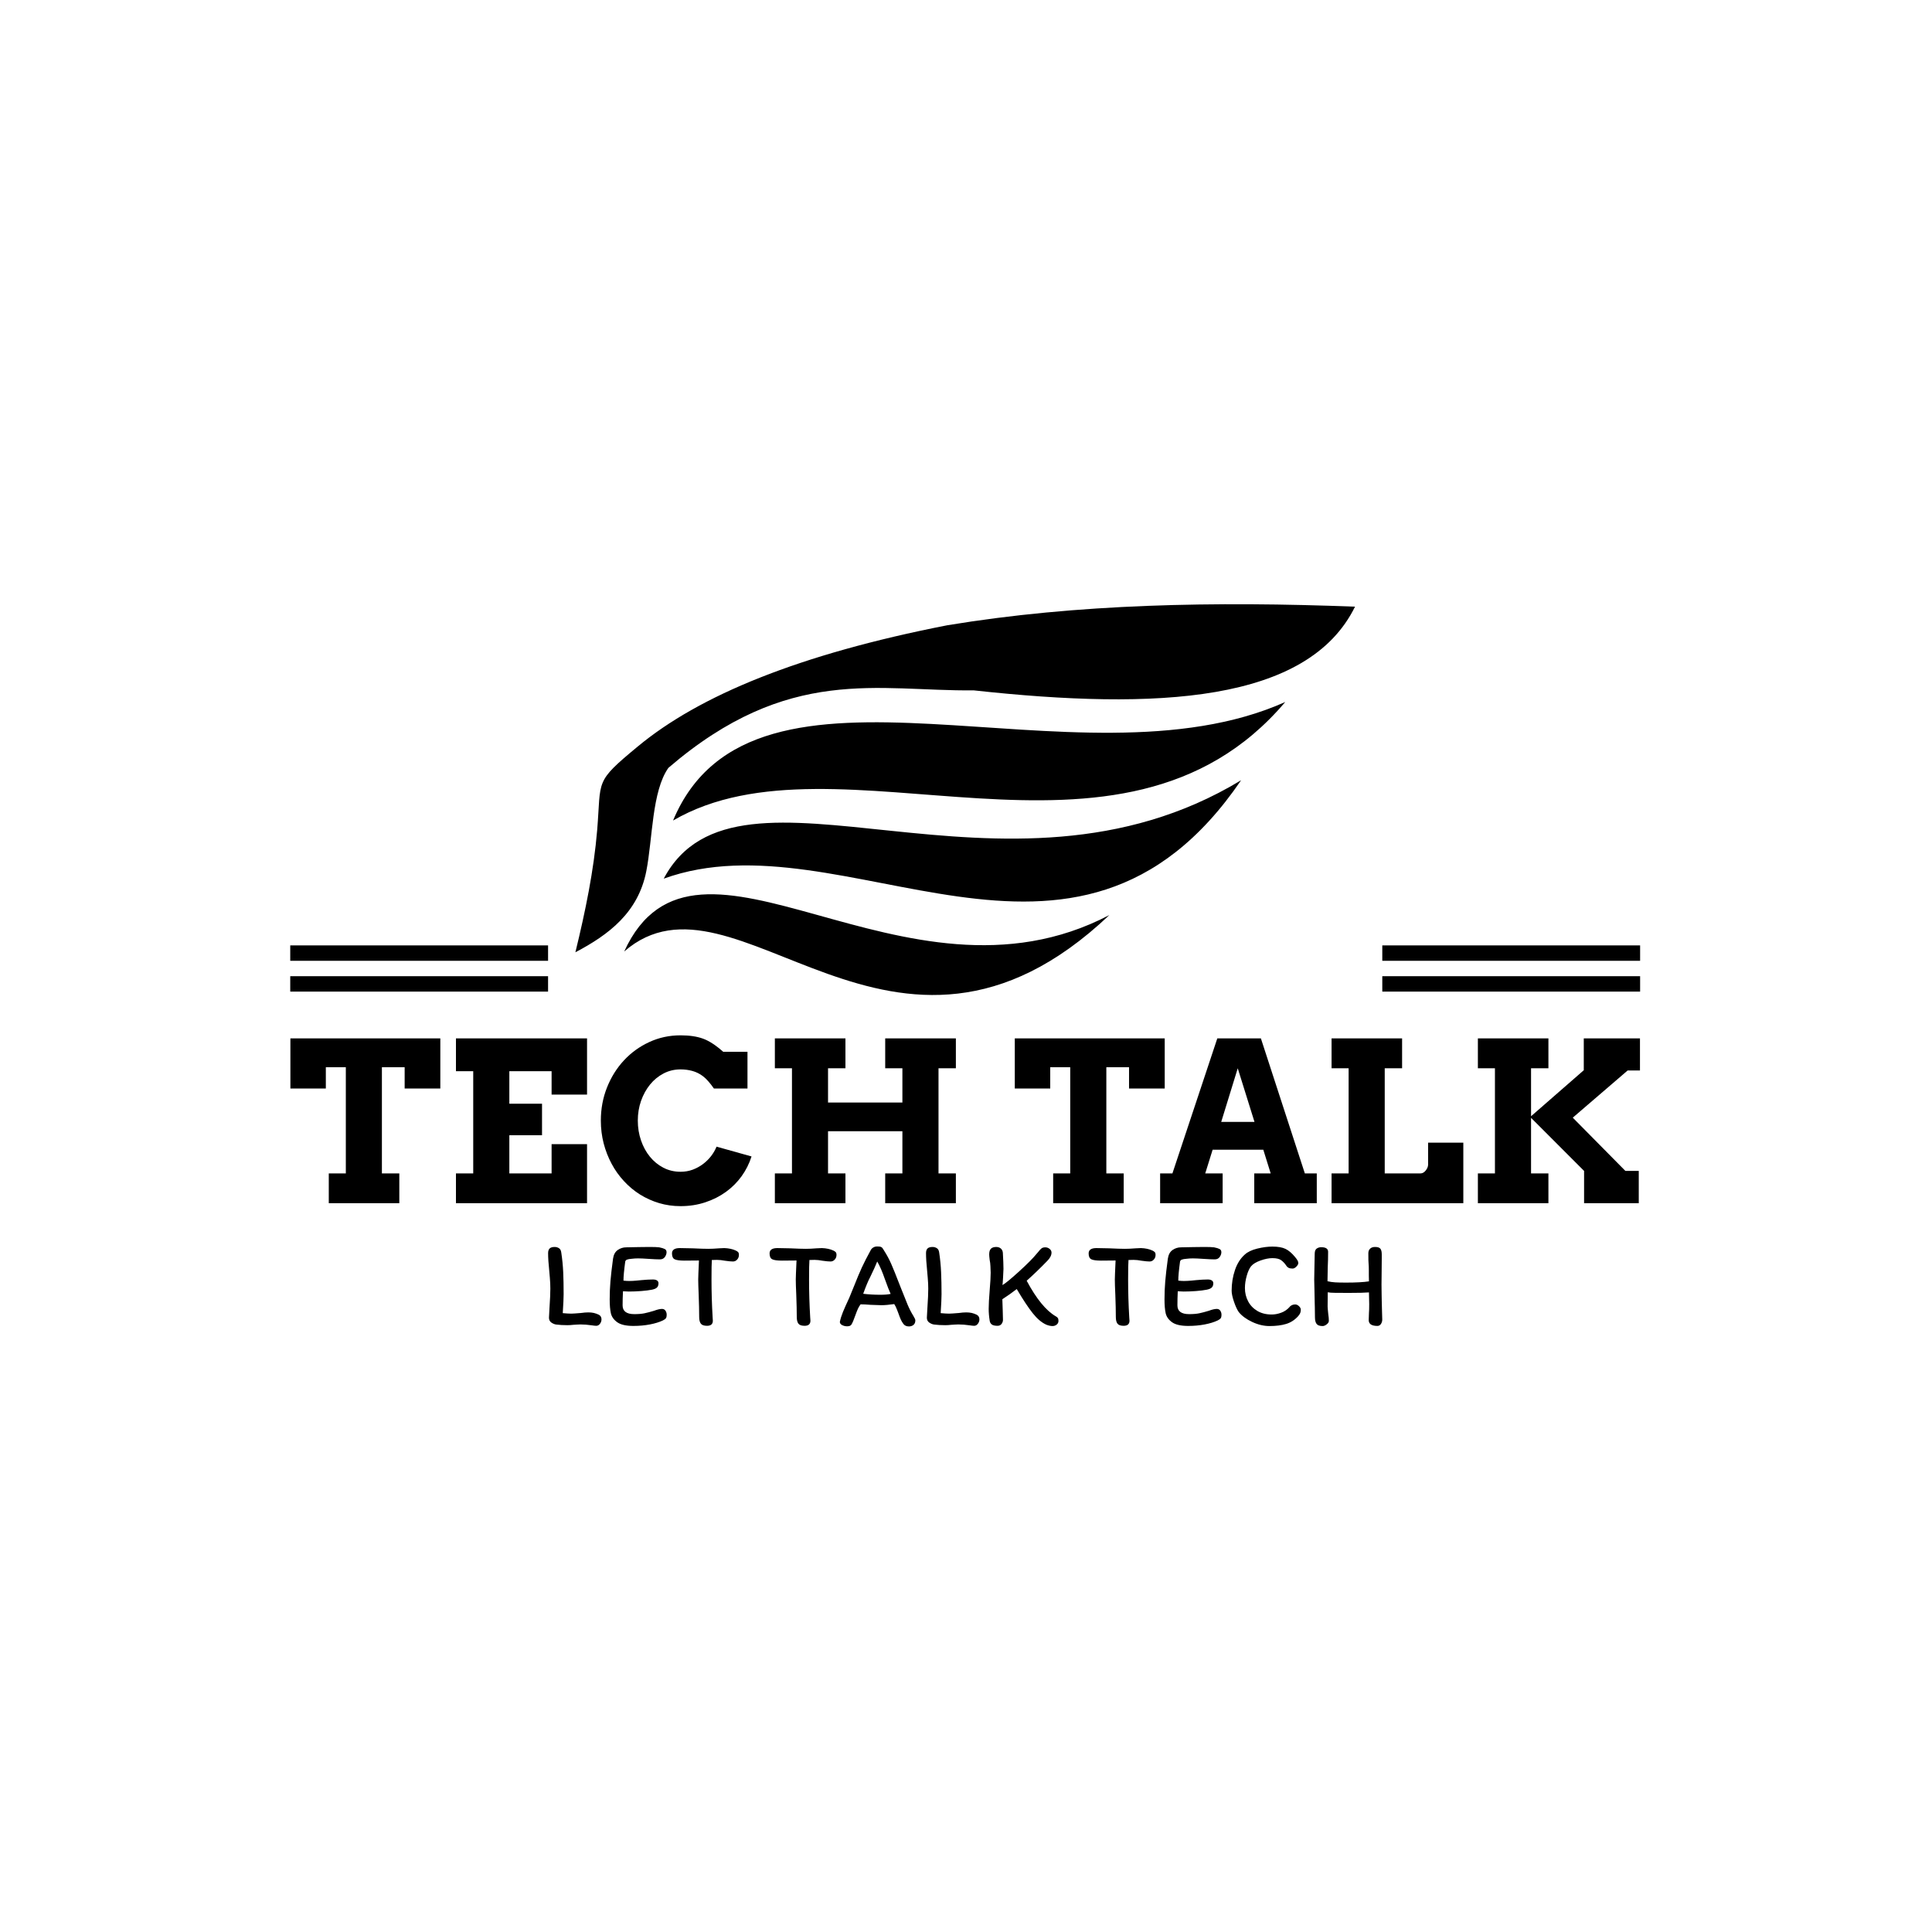 <svg xmlns="http://www.w3.org/2000/svg" version="1.1" xmlns:xlink="http://www.w3.org/1999/xlink" xmlns:svgjs="http://svgjs.dev/svgjs" width="1000" height="1000" viewBox="0 0 1000 1000"><rect width="1000" height="1000" fill="#ffffff"></rect><g transform="matrix(0.7,0,0,0.7,149.576,312.403)"><svg viewBox="0 0 396 212" data-background-color="#ff5858" preserveAspectRatio="xMidYMid meet" height="535" width="1000" xmlns="http://www.w3.org/2000/svg" xmlns:xlink="http://www.w3.org/1999/xlink"><g id="tight-bounds" transform="matrix(1,0,0,1,0.24,0.197)"><svg viewBox="0 0 395.52 211.606" height="211.606" width="395.52"><g><svg viewBox="0 0 395.52 211.606" height="211.606" width="395.52"><g transform="matrix(1,0,0,1,0,126.313)"><svg viewBox="0 0 395.52 85.293" height="85.293" width="395.52"><g><svg viewBox="0 0 395.52 85.293" height="85.293" width="395.52"><g><svg viewBox="0 0 395.52 50.049" height="50.049" width="395.52"><g transform="matrix(1,0,0,1,0,0)"><svg width="395.52" viewBox="0.49 -37.7 303.08 38.36" height="50.049" data-palette-color="#ffffff"><path d="M9.11 0L9.11-6.69 12.94-6.69 12.94-30.54 8.45-30.54 8.45-25.76 0.49-25.76 0.49-37.01 34.16-37.01 34.16-25.76 26.15-25.76 26.15-30.54 21.04-30.54 21.04-6.69 24.95-6.69 24.95 0 9.11 0ZM37.67-29.64L37.67-37.01 67.11-37.01 67.11-24.39 59.15-24.39 59.15-29.64 49.66-29.64 49.66-22.34 57-22.34 57-15.26 49.66-15.26 49.66-6.69 59.15-6.69 59.15-13.26 67.11-13.26 67.11 0 37.67 0 37.67-6.69 41.55-6.69 41.55-29.64 37.67-29.64ZM103.14-25.76L95.6-25.76Q94.23-27.71 93.13-28.53 92.04-29.35 90.77-29.7 89.5-30.05 88.11-30.05L88.11-30.05Q86.05-30.05 84.3-29.14 82.54-28.22 81.26-26.65 79.98-25.07 79.24-22.99 78.51-20.9 78.51-18.55L78.51-18.55Q78.51-16.19 79.23-14.1 79.95-12.01 81.22-10.45 82.49-8.89 84.25-7.97 86.01-7.06 88.11-7.06L88.11-7.06Q89.57-7.06 90.84-7.53 92.11-8.01 93.15-8.79 94.18-9.57 94.97-10.58 95.75-11.6 96.19-12.7L96.19-12.7 104.05-10.5Q103.29-8.11 101.83-6.07 100.36-4.03 98.3-2.54 96.24-1.05 93.66-0.2 91.08 0.66 88.11 0.66L88.11 0.66Q85.59 0.66 83.3-0.02 81-0.71 79.01-1.95 77.02-3.2 75.4-4.96 73.77-6.71 72.63-8.85 71.48-10.99 70.84-13.44 70.21-15.89 70.21-18.55L70.21-18.55Q70.21-22.53 71.6-26.01 72.99-29.49 75.41-32.09 77.83-34.69 81.09-36.19 84.35-37.7 88.11-37.7L88.11-37.7Q91.11-37.7 93.16-36.95 95.21-36.21 97.68-34.01L97.68-34.01 103.14-34.01 103.14-25.76ZM134.07-30.3L134.07-37.01 149.94-37.01 149.94-30.3 146.04-30.3 146.04-6.69 149.94-6.69 149.94 0 134.07 0 134.07-6.69 137.93-6.69 137.93-16.16 121.23-16.16 121.23-6.69 125.14-6.69 125.14 0 109.29 0 109.29-6.69 113.13-6.69 113.13-30.3 109.29-30.3 109.29-37.01 125.14-37.01 125.14-30.3 121.23-30.3 121.23-22.61 137.93-22.61 137.93-30.3 134.07-30.3ZM171.79 0L171.79-6.69 175.62-6.69 175.62-30.54 171.13-30.54 171.13-25.76 163.17-25.76 163.17-37.01 196.84-37.01 196.84-25.76 188.83-25.76 188.83-30.54 183.73-30.54 183.73-6.69 187.63-6.69 187.63 0 171.79 0ZM216.95 0L216.95-6.69 220.64-6.69 218.98-12.01 207.6-12.01 205.94-6.69 209.85-6.69 209.85 0 195.81 0 195.81-6.69 198.57-6.69 208.65-37.01 218.44-37.01 228.31-6.69 230.99-6.69 230.99 0 216.95 0ZM213.24-30.3L209.53-18.26 217-18.26 213.24-30.3ZM234.31-30.3L234.31-37.01 250.15-37.01 250.15-30.3 246.25-30.3 246.25-6.69 254.3-6.69Q254.62-6.69 254.93-6.87 255.23-7.06 255.46-7.35 255.7-7.64 255.84-7.98 255.99-8.33 255.99-8.64L255.99-8.64 255.99-13.6 263.9-13.6 263.9 0 234.31 0 234.31-6.69 238.14-6.69 238.14-30.3 234.31-30.3ZM267.17-30.3L267.17-37.01 283.01-37.01 283.01-30.3 279.11-30.3 279.11-19.53 290.95-29.86 290.95-37.01 303.57-37.01 303.57-29.81 300.81-29.81 288.48-19.21 300.3-7.25 303.3-7.25 303.3 0 291.02 0 291.02-7.25 279.11-19.17 279.11-6.69 283.01-6.69 283.01 0 267.17 0 267.17-6.69 271-6.69 271-30.3 267.17-30.3Z" opacity="1" transform="matrix(1,0,0,1,0,0)" fill="#000000" class="undefined-text-0" data-fill-palette-color="primary" id="text-0"></path></svg></g></svg></g><g transform="matrix(1,0,0,1,75.544,61.865)"><svg viewBox="0 0 244.431 23.428" height="23.428" width="244.431"><g transform="matrix(1,0,0,1,0,0)"><svg width="244.431" viewBox="3.5 -31.95 335.92 32.2" height="23.428" data-palette-color="#ffffff"><path d="M6.15-31.75Q7.1-31.75 7.88-31.25 8.65-30.75 8.8-29.5L8.8-29.5Q9.4-25.55 9.58-21.63 9.75-17.7 9.75-12.75L9.75-12.75Q9.75-10.65 9.4-5.1L9.4-5.1Q11.6-4.9 12.8-4.9L12.8-4.9Q13.65-4.9 16.65-5.15L16.65-5.15Q18.4-5.4 19.7-5.4L19.7-5.4Q20.9-5.4 21.9-5.18 22.9-4.95 23.95-4.45L23.95-4.45Q25-3.85 25-2.6L25-2.6Q25-1.6 24.38-0.8 23.75 0 22.9 0L22.9 0Q22.3 0 21-0.2L21-0.2Q18.65-0.55 16.5-0.55L16.5-0.55Q15.8-0.55 14.93-0.48 14.05-0.4 13.65-0.4L13.65-0.4Q12.45-0.25 11.25-0.25L11.25-0.25Q8.8-0.25 6.85-0.5L6.85-0.5Q5.85-0.6 4.85-1.28 3.85-1.95 3.85-3.25L3.85-3.25Q3.85-4 4.05-7.1L4.05-7.1Q4.4-12.25 4.4-14.95L4.4-14.95Q4.4-17.05 4.2-19.35 4-21.65 3.95-22.25L3.95-22.25Q3.5-26.5 3.5-29.25L3.5-29.25Q3.5-30.55 4.13-31.15 4.75-31.75 6.15-31.75L6.15-31.75ZM49.35-6.8Q50.3-6.8 50.77-6.08 51.25-5.35 51.25-4.5L51.25-4.5Q51.25-3.45 50.92-3.03 50.6-2.6 49.7-2.15L49.7-2.15Q47.6-1.15 44.5-0.55 41.4 0.05 37.85 0.05L37.85 0.05Q33.4 0.05 31.32-1.45 29.25-2.95 28.77-5.08 28.3-7.2 28.3-10.65L28.3-10.65Q28.3-14.35 28.6-17.93 28.9-21.5 29.65-27.05L29.65-27.05Q30-29.45 31.55-30.53 33.1-31.6 34.95-31.6L34.95-31.6Q36.5-31.6 40-31.7L40-31.7 44.35-31.75Q47.05-31.75 48.25-31.6L48.25-31.6Q49.75-31.3 50.47-30.93 51.2-30.55 51.2-29.65L51.2-29.65Q51.2-28.65 50.52-27.7 49.85-26.75 48.5-26.75L48.5-26.75Q46.95-26.75 44.05-26.95L44.05-26.95Q41.15-27.15 39.7-27.15L39.7-27.15Q38.45-27.15 37.25-27L37.25-27Q35.85-26.9 35.25-26.65 34.65-26.4 34.55-25.8L34.55-25.8Q33.85-20.65 33.85-18.2L33.85-18.2Q35-18.05 36.1-18.05L36.1-18.05Q37.5-18.05 39.1-18.2 40.7-18.35 41.15-18.4L41.15-18.4Q43.8-18.65 45.7-18.65L45.7-18.65Q46.8-18.65 47.37-18.25 47.95-17.85 47.95-17.15L47.95-17.15Q47.95-16.05 47.37-15.45 46.8-14.85 45.35-14.55L45.35-14.55Q43.6-14.2 41.02-14 38.45-13.8 36-13.8L36-13.8Q35.15-13.8 33.65-13.9L33.65-13.9Q33.5-10.85 33.5-8.25L33.5-8.25Q33.5-4.7 38.2-4.7L38.2-4.7Q40.7-4.7 42.35-5.05 44-5.4 46.15-6.05L46.15-6.05Q48.15-6.8 49.35-6.8L49.35-6.8ZM53.39-29.15Q53.39-31.3 56.55-31.3L56.55-31.3Q57.89-31.3 61.7-31.2L61.7-31.2Q65.89-31 68.05-31L68.05-31Q69.8-31 72.3-31.2L72.3-31.2Q74-31.3 74.44-31.3L74.44-31.3Q77.19-31.2 79.09-30.3L79.09-30.3Q79.64-30.05 80-29.7 80.34-29.35 80.34-28.55L80.34-28.55Q80.34-27.45 79.64-26.68 78.94-25.9 77.94-25.9L77.94-25.9Q76.84-25.9 74.75-26.2L74.75-26.2Q72.89-26.55 71.5-26.55L71.5-26.55Q70.14-26.55 69.44-26.5L69.44-26.5Q69.3-24.85 69.3-18.6L69.3-18.6Q69.3-11.15 69.75-3.5L69.75-3.5 69.84-2.05Q69.84 0 67.5 0L67.5 0Q65.64 0 65-0.88 64.34-1.75 64.34-3.55L64.34-3.55Q64.34-7.1 64.14-12.4L64.14-12.4Q63.95-16.8 63.95-18.65L63.95-18.65Q63.95-19.9 64.25-26.3L64.25-26.3 58.39-26.25Q55.59-26.25 54.49-26.78 53.39-27.3 53.39-29.15L53.39-29.15ZM92.69-29.15Q92.69-31.3 95.84-31.3L95.84-31.3Q97.19-31.3 100.99-31.2L100.99-31.2Q105.19-31 107.34-31L107.34-31Q109.09-31 111.59-31.2L111.59-31.2Q113.29-31.3 113.74-31.3L113.74-31.3Q116.49-31.2 118.39-30.3L118.39-30.3Q118.94-30.05 119.29-29.7 119.64-29.35 119.64-28.55L119.64-28.55Q119.64-27.45 118.94-26.68 118.24-25.9 117.24-25.9L117.24-25.9Q116.14-25.9 114.04-26.2L114.04-26.2Q112.19-26.55 110.79-26.55L110.79-26.55Q109.44-26.55 108.74-26.5L108.74-26.5Q108.59-24.85 108.59-18.6L108.59-18.6Q108.59-11.15 109.04-3.5L109.04-3.5 109.14-2.05Q109.14 0 106.79 0L106.79 0Q104.94 0 104.29-0.88 103.64-1.75 103.64-3.55L103.64-3.55Q103.64-7.1 103.44-12.4L103.44-12.4Q103.24-16.8 103.24-18.65L103.24-18.65Q103.24-19.9 103.54-26.3L103.54-26.3 97.69-26.25Q94.89-26.25 93.79-26.78 92.69-27.3 92.69-29.15L92.69-29.15ZM146.59-0.75Q145.94-1.6 145.49-2.63 145.04-3.65 144.54-5.1L144.54-5.1Q144.44-5.35 143.96-6.6 143.49-7.85 142.89-8.75L142.89-8.75Q139.74-8.3 137.74-8.3L137.74-8.3Q136.64-8.3 135.31-8.38 133.99-8.45 133.34-8.45L133.34-8.45Q130.84-8.65 129.34-8.65L129.34-8.65Q128.74-7.85 128.31-6.95 127.89-6.05 127.24-4.25L127.24-4.25Q126.34-1.65 125.69-0.55L125.69-0.55Q125.24 0.2 123.94 0.2L123.94 0.2Q122.84 0.2 121.91-0.28 120.99-0.75 120.99-1.6L120.99-1.6Q121.39-3.5 122.26-5.63 123.14-7.75 124.79-11.3L124.79-11.3 126.79-16.2Q128.44-20.4 129.81-23.4 131.19-26.4 133.44-30.5L133.44-30.5Q133.74-31.1 134.44-31.53 135.14-31.95 135.99-31.95L135.99-31.95Q136.94-31.95 137.36-31.83 137.79-31.7 138.04-31.43 138.29-31.15 138.79-30.3L138.79-30.3Q140.49-27.65 141.71-24.85 142.94-22.05 144.84-17.1L144.84-17.1 145.89-14.45Q147.29-10.85 148.31-8.43 149.34-6 150.59-4L150.59-4Q151.39-2.7 151.39-2.2L151.39-2.2Q151.39-1 150.66-0.38 149.94 0.25 148.79 0.25L148.79 0.25Q147.34 0.25 146.59-0.75L146.59-0.75ZM141.44-12.85Q140.64-14.55 139.14-18.75L139.14-18.75Q137.59-23.25 136.04-25.9L136.04-25.9Q135.09-23.5 133.24-19.7L133.24-19.7Q131.99-17.35 130.39-12.9L130.39-12.9Q133.59-12.5 137.29-12.5L137.29-12.5Q139.94-12.5 141.44-12.85L141.44-12.85ZM158.34-31.75Q159.28-31.75 160.06-31.25 160.84-30.75 160.99-29.5L160.99-29.5Q161.59-25.55 161.76-21.63 161.94-17.7 161.94-12.75L161.94-12.75Q161.94-10.65 161.59-5.1L161.59-5.1Q163.78-4.9 164.99-4.9L164.99-4.9Q165.84-4.9 168.84-5.15L168.84-5.15Q170.59-5.4 171.88-5.4L171.88-5.4Q173.09-5.4 174.09-5.18 175.09-4.95 176.13-4.45L176.13-4.45Q177.19-3.85 177.19-2.6L177.19-2.6Q177.19-1.6 176.56-0.8 175.94 0 175.09 0L175.09 0Q174.49 0 173.19-0.2L173.19-0.2Q170.84-0.55 168.69-0.55L168.69-0.55Q167.99-0.55 167.11-0.48 166.24-0.4 165.84-0.4L165.84-0.4Q164.63-0.25 163.44-0.25L163.44-0.25Q160.99-0.25 159.03-0.5L159.03-0.5Q158.03-0.6 157.03-1.28 156.03-1.95 156.03-3.25L156.03-3.25Q156.03-4 156.24-7.1L156.24-7.1Q156.59-12.25 156.59-14.95L156.59-14.95Q156.59-17.05 156.38-19.35 156.19-21.65 156.13-22.25L156.13-22.25Q155.69-26.5 155.69-29.25L155.69-29.25Q155.69-30.55 156.31-31.15 156.94-31.75 158.34-31.75L158.34-31.75ZM207.98-3.8Q208.48-3.55 208.76-3.15 209.03-2.75 209.03-2L209.03-2Q209.03-1.05 208.31-0.48 207.58 0.1 206.63 0.1L206.63 0.1Q205.53 0.1 204.13-0.45L204.13-0.45Q201.33-1.7 198.66-5.08 195.98-8.45 192.23-14.8L192.23-14.8Q189.38-12.6 186.43-10.7L186.43-10.7Q186.43-9.65 186.51-8.28 186.58-6.9 186.58-6.25L186.58-6.25Q186.68-3.35 186.68-2.4L186.68-2.4Q186.68-1.55 186.13-0.78 185.58 0 184.48 0L184.48 0Q182.88 0 182.18-0.53 181.48-1.05 181.33-2.05L181.33-2.05Q180.93-4.55 180.93-6.85L180.93-6.85Q180.93-9.45 181.33-14.35L181.33-14.35Q181.73-19.05 181.73-21.4L181.73-21.4Q181.73-22.3 181.63-24L181.63-24Q181.58-25.35 181.33-26.5L181.33-26.5Q181.13-28.1 181.13-28.75L181.13-28.75Q181.13-30.35 181.83-31.05 182.53-31.75 183.98-31.75L183.98-31.75Q185.08-31.75 185.81-31.13 186.53-30.5 186.63-29.45L186.63-29.45Q186.88-25.2 186.88-22.9L186.88-22.9Q186.83-21.65 186.71-19.33 186.58-17 186.48-16.4L186.48-16.4Q188.18-17.35 193.16-21.88 198.13-26.4 200.23-29L200.23-29 200.88-29.75Q201.68-30.8 202.23-31.2 202.78-31.6 203.73-31.6L203.73-31.6Q204.68-31.6 205.46-30.98 206.23-30.35 206.23-29.5L206.23-29.5Q206.23-27.85 204.53-26.15L204.53-26.15Q200.38-21.85 196.23-18.15L196.23-18.15Q202.08-7.2 207.98-3.8L207.98-3.8ZM221.18-29.15Q221.18-31.3 224.33-31.3L224.33-31.3Q225.68-31.3 229.48-31.2L229.48-31.2Q233.68-31 235.83-31L235.83-31Q237.58-31 240.08-31.2L240.08-31.2Q241.78-31.3 242.23-31.3L242.23-31.3Q244.98-31.2 246.88-30.3L246.88-30.3Q247.43-30.05 247.78-29.7 248.13-29.35 248.13-28.55L248.13-28.55Q248.13-27.45 247.43-26.68 246.73-25.9 245.73-25.9L245.73-25.9Q244.63-25.9 242.53-26.2L242.53-26.2Q240.68-26.55 239.28-26.55L239.28-26.55Q237.93-26.55 237.23-26.5L237.23-26.5Q237.08-24.85 237.08-18.6L237.08-18.6Q237.08-11.15 237.53-3.5L237.53-3.5 237.63-2.05Q237.63 0 235.28 0L235.28 0Q233.43 0 232.78-0.88 232.13-1.75 232.13-3.55L232.13-3.55Q232.13-7.1 231.93-12.4L231.93-12.4Q231.73-16.8 231.73-18.65L231.73-18.65Q231.73-19.9 232.03-26.3L232.03-26.3 226.18-26.25Q223.38-26.25 222.28-26.78 221.18-27.3 221.18-29.15L221.18-29.15ZM272.78-6.8Q273.73-6.8 274.2-6.08 274.68-5.35 274.68-4.5L274.68-4.5Q274.68-3.45 274.35-3.03 274.03-2.6 273.13-2.15L273.13-2.15Q271.03-1.15 267.93-0.55 264.82 0.05 261.28 0.05L261.28 0.05Q256.82 0.05 254.75-1.45 252.68-2.95 252.2-5.08 251.73-7.2 251.73-10.65L251.73-10.65Q251.73-14.35 252.03-17.93 252.33-21.5 253.08-27.05L253.08-27.05Q253.43-29.45 254.98-30.53 256.53-31.6 258.38-31.6L258.38-31.6Q259.93-31.6 263.43-31.7L263.43-31.7 267.78-31.75Q270.48-31.75 271.68-31.6L271.68-31.6Q273.18-31.3 273.9-30.93 274.63-30.55 274.63-29.65L274.63-29.65Q274.63-28.65 273.95-27.7 273.28-26.75 271.93-26.75L271.93-26.75Q270.38-26.75 267.48-26.95L267.48-26.95Q264.57-27.15 263.13-27.15L263.13-27.15Q261.88-27.15 260.68-27L260.68-27Q259.28-26.9 258.68-26.65 258.07-26.4 257.98-25.8L257.98-25.8Q257.28-20.65 257.28-18.2L257.28-18.2Q258.43-18.05 259.53-18.05L259.53-18.05Q260.93-18.05 262.53-18.2 264.13-18.35 264.57-18.4L264.57-18.4Q267.23-18.65 269.13-18.65L269.13-18.65Q270.23-18.65 270.8-18.25 271.38-17.85 271.38-17.15L271.38-17.15Q271.38-16.05 270.8-15.45 270.23-14.85 268.78-14.55L268.78-14.55Q267.03-14.2 264.45-14 261.88-13.8 259.43-13.8L259.43-13.8Q258.57-13.8 257.07-13.9L257.07-13.9Q256.93-10.85 256.93-8.25L256.93-8.25Q256.93-4.7 261.63-4.7L261.63-4.7Q264.13-4.7 265.78-5.05 267.43-5.4 269.57-6.05L269.57-6.05Q271.57-6.8 272.78-6.8L272.78-6.8ZM304.27-27.75Q305.02-26.85 305.32-26.3 305.62-25.75 305.62-25.25L305.62-25.25Q305.62-24.65 304.85-23.85 304.07-23.05 303.32-23.05L303.32-23.05Q302.32-23.05 301.72-23.35 301.12-23.65 300.72-24.3L300.72-24.3Q299.92-25.5 298.77-26.38 297.62-27.25 295.17-27.25L295.17-27.25Q293.07-27.25 290.4-26.3 287.72-25.35 286.57-23.95L286.57-23.95Q285.57-22.7 284.85-20.15 284.12-17.6 284.12-15.2L284.12-15.2Q284.12-12.3 285.4-9.88 286.67-7.45 289.1-6 291.52-4.55 294.92-4.55L294.92-4.55Q296.77-4.55 298.75-5.28 300.72-6 302.17-7.65L302.17-7.65 302.12-7.65Q303.02-8.6 304.37-8.6L304.37-8.6Q305.17-8.6 305.9-7.9 306.62-7.2 306.62-6.5L306.62-6.5Q306.62-5.75 306.4-5.18 306.17-4.6 305.57-3.9L305.57-3.9Q303.52-1.6 300.72-0.75 297.92 0.1 294.02 0.1L294.02 0.1Q290.57 0.1 287.05-1.55 283.52-3.2 281.62-5.55L281.62-5.55Q280.62-7 279.7-9.73 278.77-12.45 278.77-14.15L278.77-14.15Q278.77-18.5 280.1-22.43 281.42-26.35 284.07-28.7L284.07-28.7Q285.82-30.3 289.12-31.1 292.42-31.9 295.17-31.9L295.17-31.9Q298.52-31.9 300.45-30.98 302.37-30.05 304.27-27.75L304.27-27.75ZM334.07-17.9Q334.02-18.7 334.02-20.3L334.02-20.3 334.02-22.2Q334.02-24.1 333.92-25.05L333.92-25.05Q333.82-25.85 333.82-29.2L333.82-29.2Q333.82-30.4 334.55-31.08 335.27-31.75 336.52-31.75L336.52-31.75Q338.12-31.75 338.67-31.05 339.22-30.35 339.22-28.75L339.22-28.75 339.22-26.85 339.17-21.35Q339.12-19.75 339.12-16.55L339.12-16.55 339.17-12.45Q339.22-11.5 339.22-9.8L339.22-9.8Q339.22-8.45 339.32-5.95L339.32-5.95Q339.42-3.65 339.42-2.5L339.42-2.5Q339.42-1.55 338.9-0.75 338.37 0.05 337.47 0.05L337.47 0.05Q333.97 0.05 333.97-2.3L333.97-2.3Q333.97-3.6 334.07-5.2L334.07-5.2Q334.17-6.35 334.17-8.7L334.17-8.7Q334.17-10.35 334.07-13.45L334.07-13.45Q331.72-13.25 325.97-13.25L325.97-13.25Q322.37-13.25 320.37-13.28 318.37-13.3 317.47-13.5L317.47-13.5 317.42-7.75Q317.42-7.2 317.67-4.8L317.67-4.8Q317.92-3.2 317.92-2L317.92-2Q317.92-1.25 317.05-0.58 316.17 0.1 315.42 0.1L315.42 0.1Q313.62 0.1 312.97-0.78 312.32-1.65 312.32-3.45L312.32-3.45 312.27-7.4Q312.22-8.1 312.22-9.35L312.22-9.35Q312.22-11.2 312.12-14.4L312.12-14.4Q312.02-17.3 312.02-18.6L312.02-18.6Q312.02-20.55 312.12-24.05L312.12-24.05Q312.22-27.35 312.22-28.95L312.22-28.95Q312.22-30.55 313.02-31.1 313.82-31.65 314.82-31.65L314.82-31.65Q317.62-31.65 317.62-29.8L317.62-29.8Q317.62-26.5 317.47-23.5L317.47-23.5Q317.37-19.7 317.37-17.95L317.37-17.95Q318.82-17.6 320.42-17.5 322.02-17.4 324.92-17.4L324.92-17.4Q330.82-17.4 334.07-17.9L334.07-17.9Z" opacity="1" transform="matrix(1,0,0,1,0,0)" fill="#000000" class="undefined-text-1" data-fill-palette-color="secondary" id="text-1"></path></svg></g></svg></g></svg></g></svg></g><g transform="matrix(1,0,0,1,75.544,0)"><svg viewBox="0 0 244.431 114.498" height="114.498" width="244.431"><g><svg xmlns="http://www.w3.org/2000/svg" xmlns:xlink="http://www.w3.org/1999/xlink" xml:space="preserve" style="shape-rendering:geometricPrecision;text-rendering:geometricPrecision;image-rendering:optimizeQuality;" viewBox="0 0 14.727 7.382" x="8" y="0" fill-rule="evenodd" clip-rule="evenodd" width="228.431" height="114.498" class="icon-icon-0" data-fill-palette-color="accent" id="icon-0"><g fill="#ffffff" data-fill-palette-color="accent"><path class="" d="M1.757 3.091c-0.313 0.444-0.296 1.331-0.417 1.95-0.153 0.784-0.711 1.203-1.34 1.534 0.188-0.771 0.348-1.542 0.412-2.313 0.078-0.953-0.06-0.891 0.767-1.575 1.159-0.961 3.04-1.741 5.848-2.29 2.456-0.406 5.049-0.453 7.701-0.351-0.89 1.809-3.733 1.961-7.203 1.581-1.811 0.02-3.495-0.488-5.768 1.464z m8.33 2.781c-3.895 2.038-7.803-2.284-9.165 0.688 2.104-1.831 5.079 3.183 9.165-0.688z m2.489-2.547c-4.49 2.72-9.502-0.792-10.907 1.859 3.412-1.235 7.765 2.753 10.907-1.859z m0.834-1.478c-3.944 1.761-10.043-1.402-11.565 2.239 3.106-1.808 8.446 1.438 11.565-2.239z" fill="#000000" data-fill-palette-color="accent"></path></g></svg></g></svg></g><g><rect width="75.544" height="4.513" y="108.985" x="319.976" fill="#000000" data-fill-palette-color="accent"></rect><rect width="75.544" height="4.513" y="108.985" x="0" fill="#000000" data-fill-palette-color="accent"></rect><rect width="75.544" height="4.513" y="99.958" x="319.976" fill="#000000" data-fill-palette-color="accent"></rect><rect width="75.544" height="4.513" y="99.958" x="0" fill="#000000" data-fill-palette-color="accent"></rect></g></svg></g><defs></defs></svg><rect width="395.52" height="211.606" fill="none" stroke="none" visibility="hidden"></rect></g></svg></g></svg>